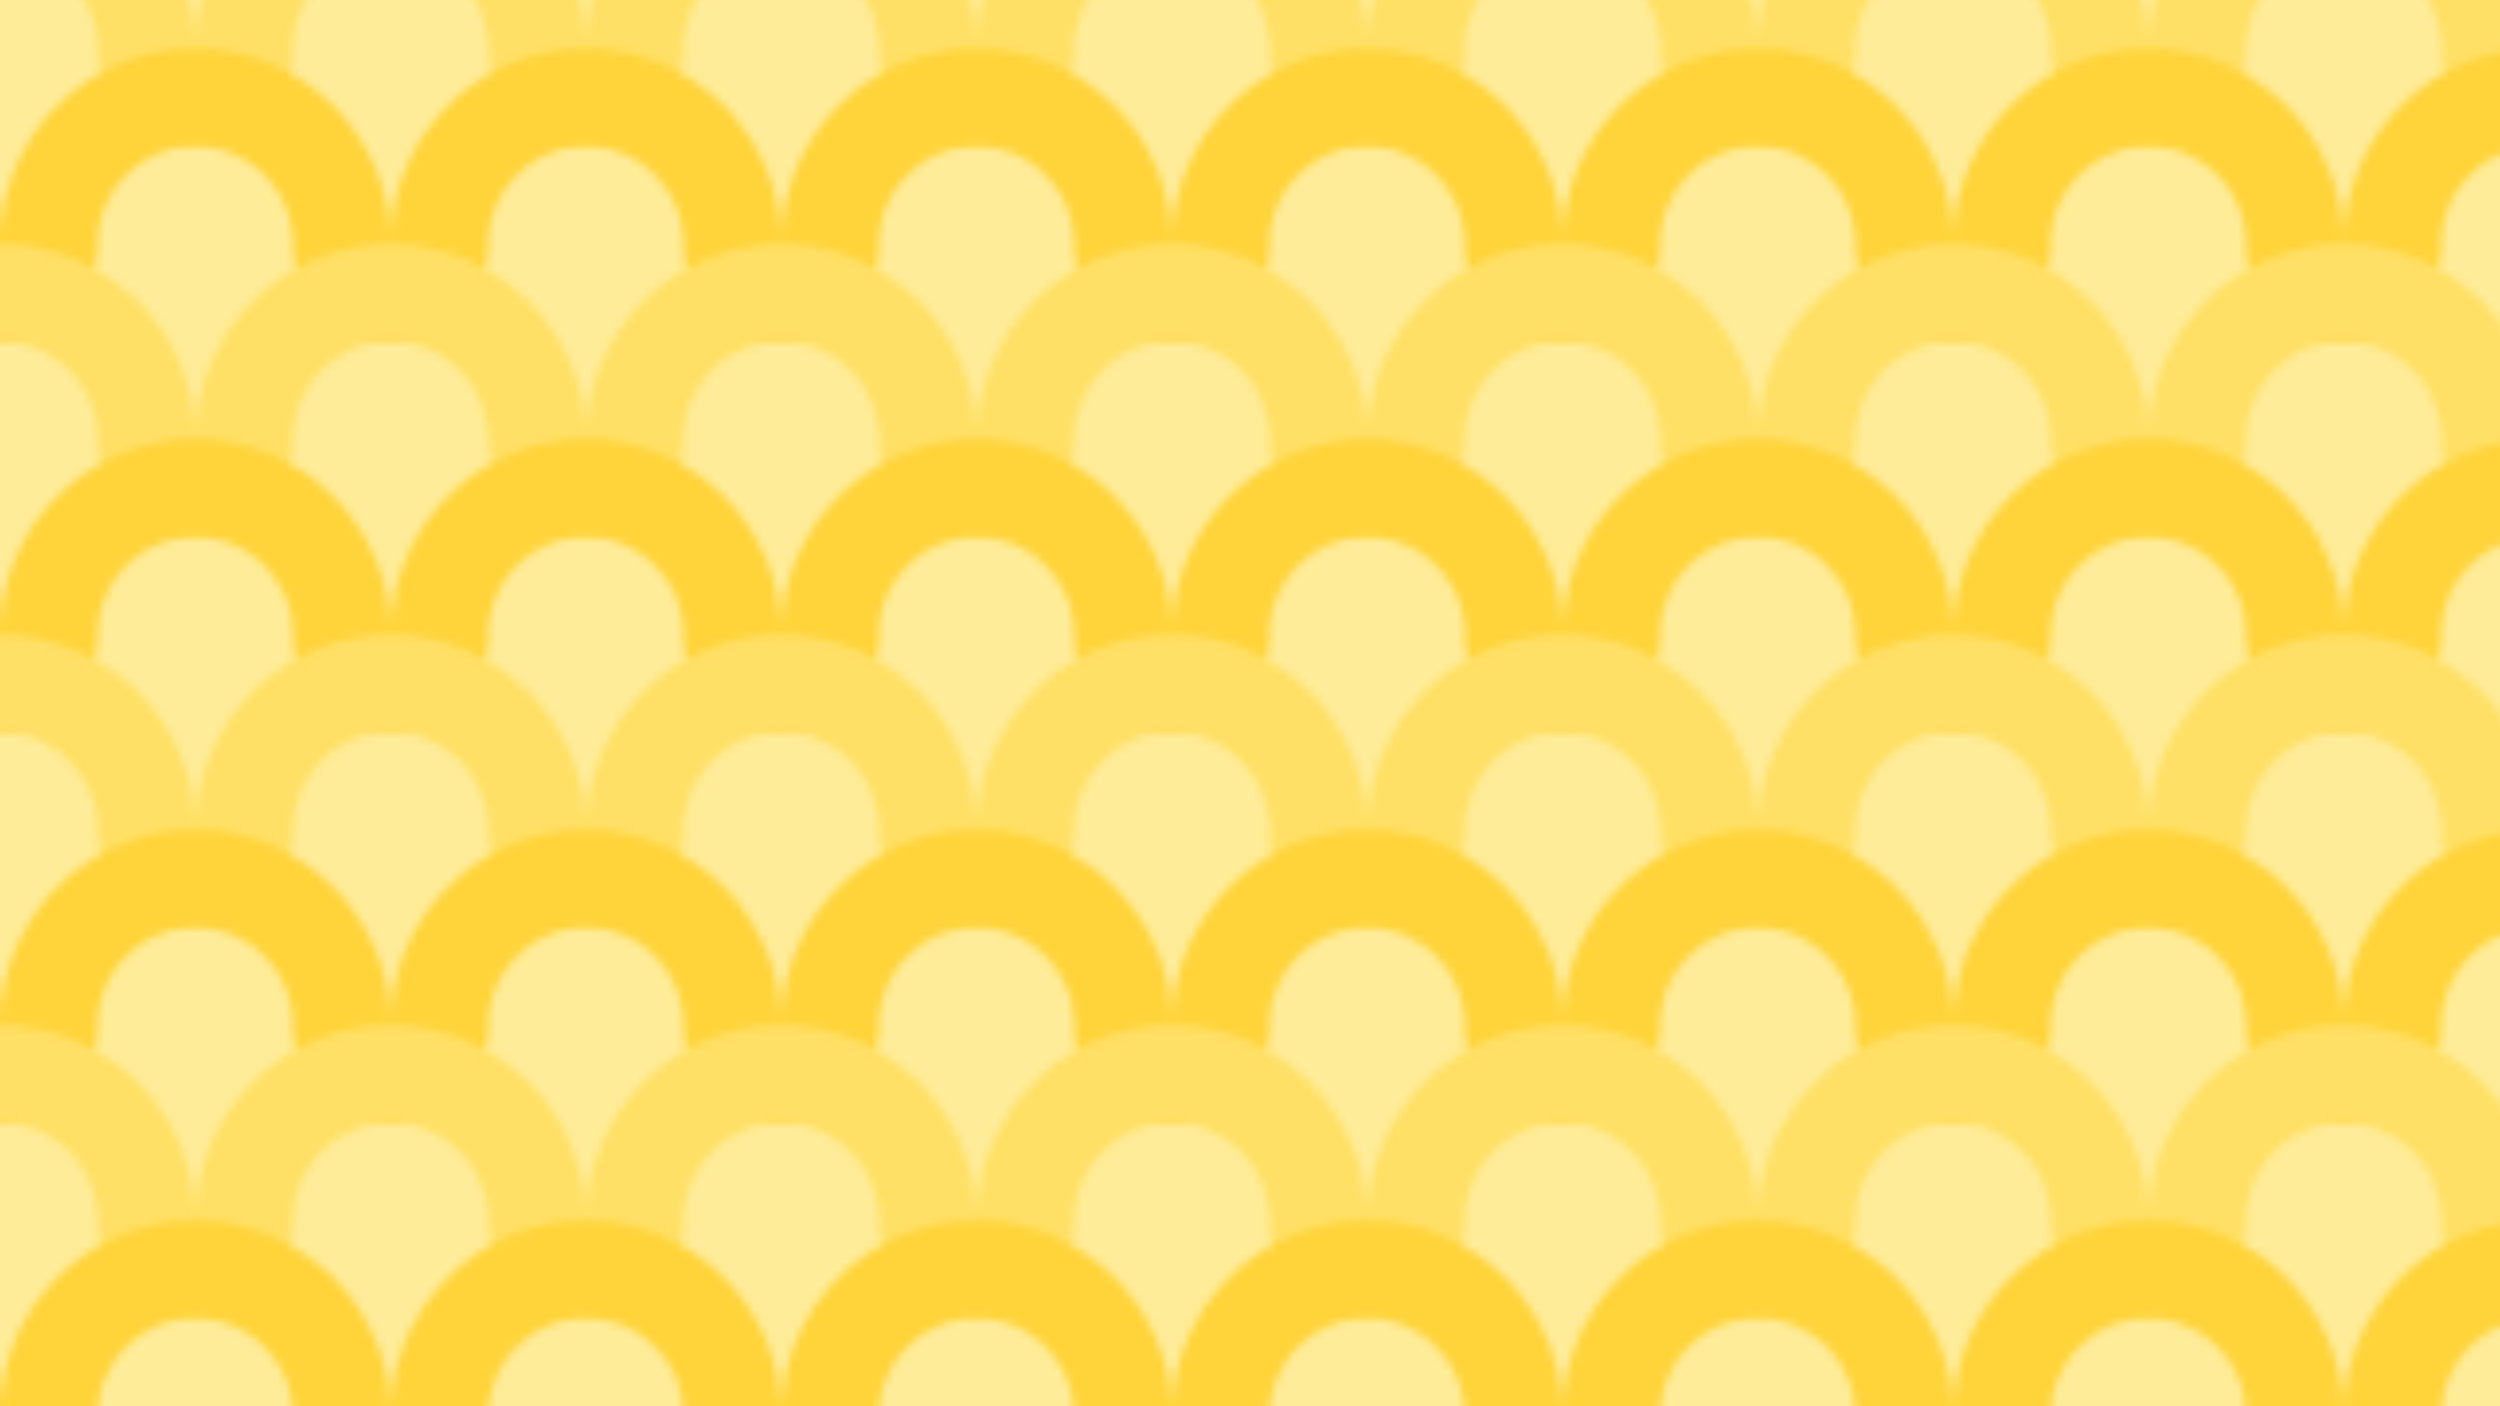 <?xml version="1.0" standalone="no"?>
<svg xmlns="http://www.w3.org/2000/svg" xmlns:xlink="http://www.w3.org/1999/xlink" height="180px" width="320px">
  <defs>
    <pattern id="doodad" width="50" height="50" viewBox="0 0 40 40" patternUnits="userSpaceOnUse" patternTransform="">
      <rect width="100%" height="100%" fill="#ffec99"/>
      <path d="M20 5a 20 20 0 0 1 40 0h10a 10 10 0 0 1-20 0a 10 10 0 0 0-20 0a 10 10 0 0 1-20 0a 10 10 0 0 0-20 0h-10a 20 20 0 0 1 40 0z" fill="#ffe066"/>
      <path d="M0 25a 20 20 0 0 1 40 0h10a 10 10 0 0 1-20 0a 10 10 0 0 0-20 0a 10 10 0 0 1-20 0z" fill="#ffd43b"/>
      <path d="M20 45a 20 20 0 0 1 40 0h10a 10 10 0 0 1-20 0a 10 10 0 0 0-20 0a 10 10 0 0 1-20 0a 10 10 0 0 0-20 0h-10a 20 20 0 0 1 40 0z" fill="#ffe066"/>
    </pattern>
  </defs>
  <rect fill="url(#doodad)" height="200%" width="200%"/>
</svg>

